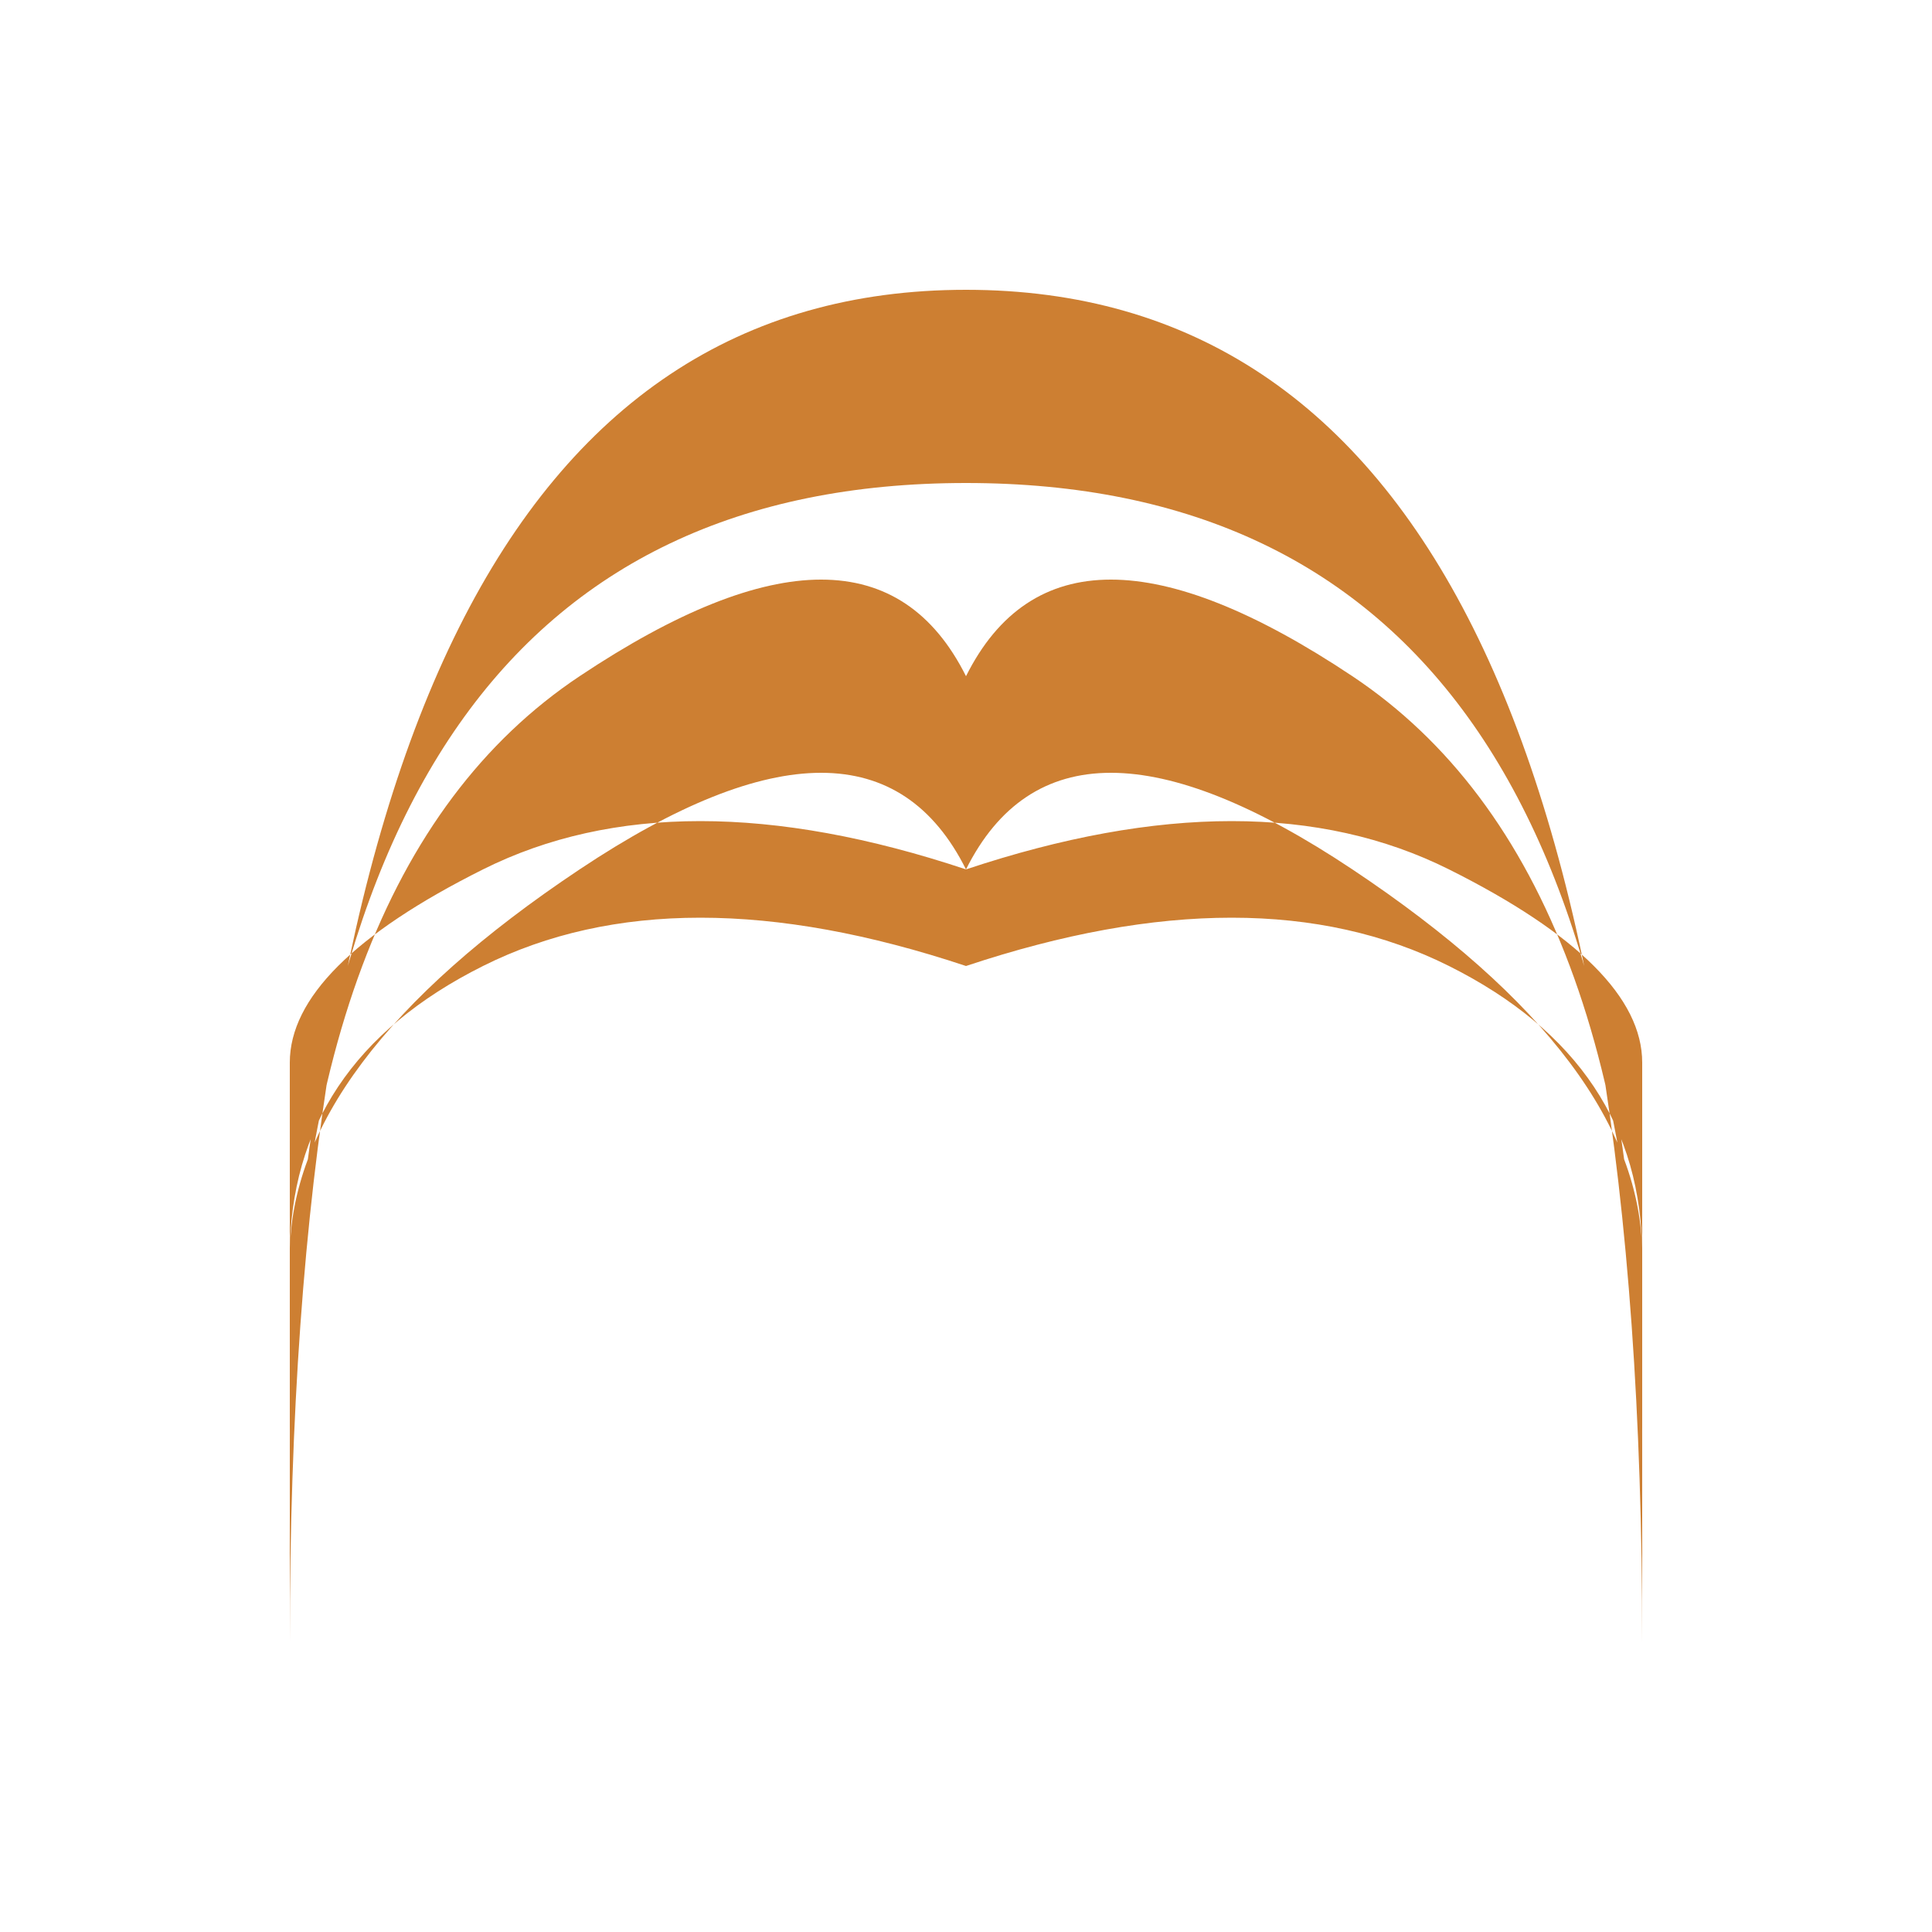 <svg viewBox="0 0 100 100" xmlns="http://www.w3.org/2000/svg">
  <path d="M15 85 Q15 15 50 15 Q85 15 85 85 L85 75 Q85 25 50 25 Q15 25 15 75 Z M15 75 Q15 45 30 35 Q45 25 50 35 Q55 25 70 35 Q85 45 85 75 L85 65 Q85 55 70 45 Q55 35 50 45 Q45 35 30 45 Q15 55 15 65 Z M15 65 Q15 55 25 50 Q35 45 50 50 Q65 45 75 50 Q85 55 85 65 L85 55 Q85 50 75 45 Q65 40 50 45 Q35 40 25 45 Q15 50 15 55 Z" fill="#CD7F32" stroke="none"/>
</svg>
